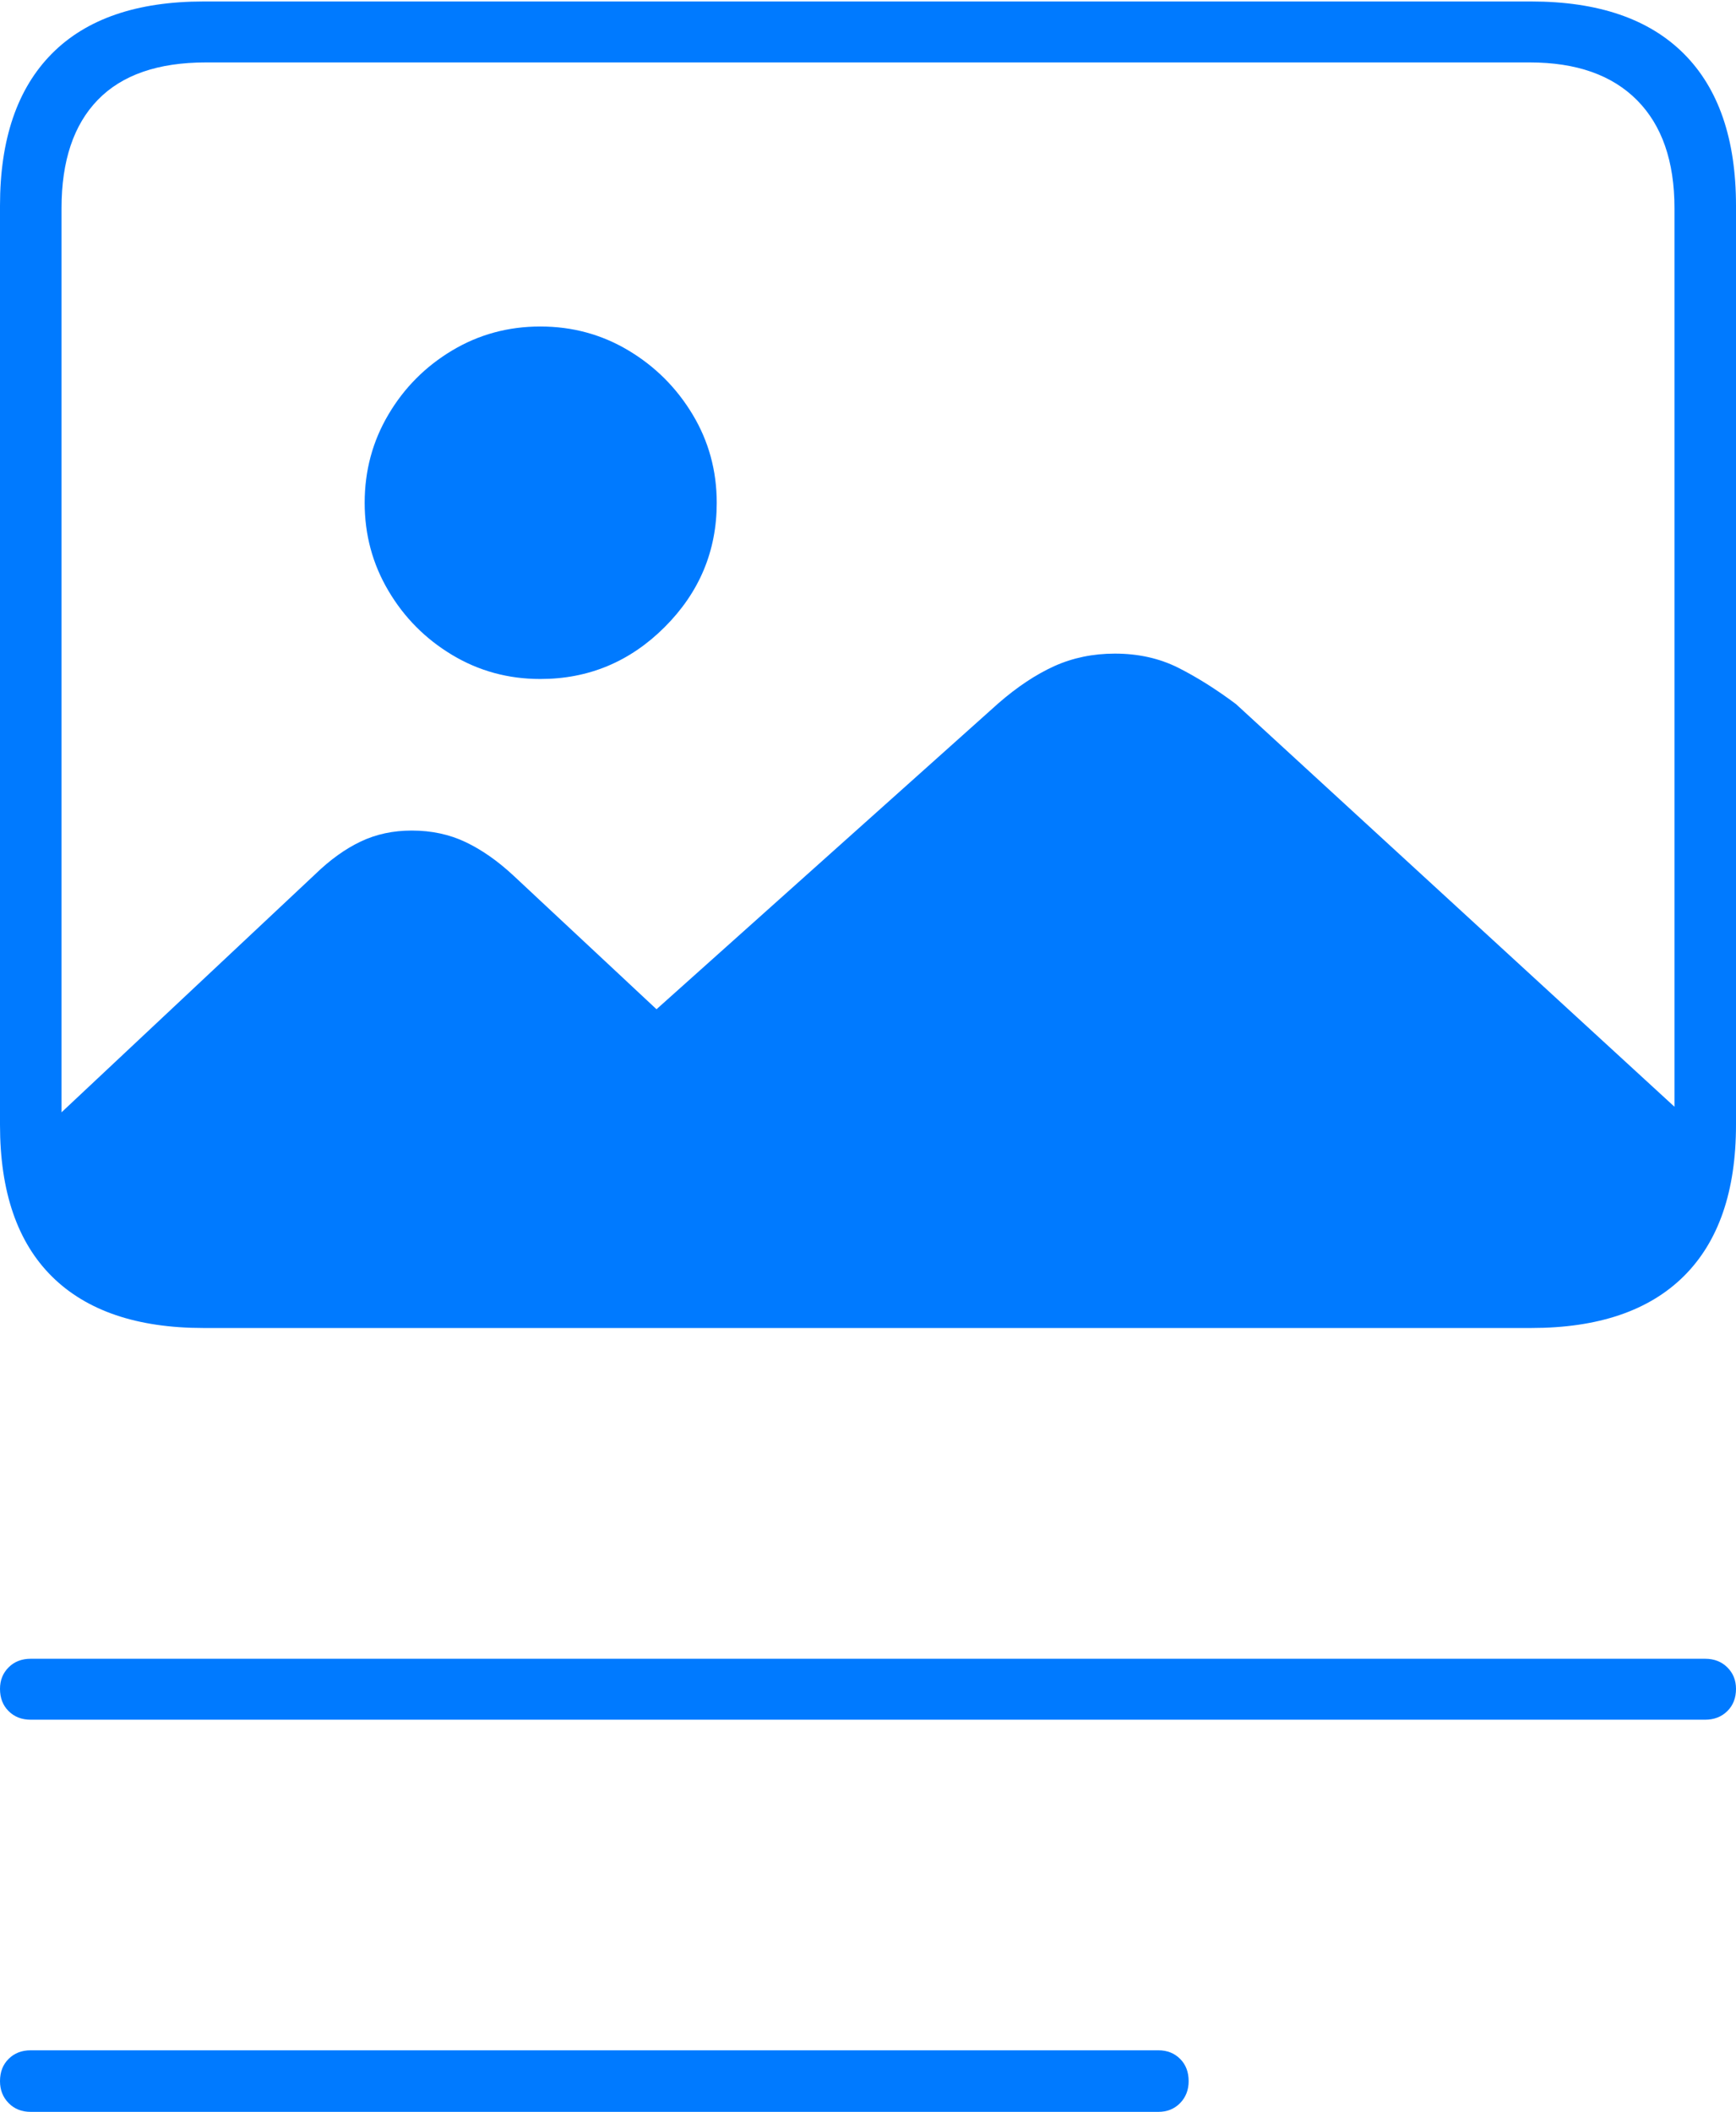 <?xml version="1.0" encoding="UTF-8"?>
<!--Generator: Apple Native CoreSVG 175-->
<!DOCTYPE svg
PUBLIC "-//W3C//DTD SVG 1.1//EN"
       "http://www.w3.org/Graphics/SVG/1.1/DTD/svg11.dtd">
<svg version="1.1" xmlns="http://www.w3.org/2000/svg" xmlns:xlink="http://www.w3.org/1999/xlink" width="19.975" height="24.288">
 <g>
  <rect height="24.288" opacity="0" width="19.975" x="0" y="0"/>
  <path d="M2.342 15.273L17.619 15.273Q18.773 15.273 19.374 14.678Q19.975 14.082 19.975 12.937L19.975 2.365Q19.975 1.217 19.374 0.617Q18.773 0.017 17.619 0.017L2.342 0.017Q1.191 0.017 0.596 0.618Q0 1.22 0 2.365L0 12.937Q0 14.089 0.598 14.681Q1.196 15.273 2.342 15.273ZM2.369 14.562Q1.55 14.562 1.129 14.143Q0.708 13.723 0.708 12.899L0.708 2.394Q0.708 1.579 1.125 1.149Q1.543 0.718 2.369 0.718L17.602 0.718Q18.405 0.718 18.836 1.152Q19.267 1.586 19.267 2.394L19.267 12.899Q19.267 13.704 18.836 14.133Q18.405 14.562 17.602 14.562ZM19.589 13.024L14.222 8.098Q13.883 7.844 13.558 7.68Q13.233 7.517 12.828 7.517Q12.451 7.517 12.131 7.661Q11.812 7.806 11.488 8.088L7.554 11.607L5.907 10.069Q5.637 9.818 5.358 9.685Q5.079 9.552 4.738 9.552Q4.416 9.552 4.151 9.678Q3.885 9.804 3.626 10.055L0.427 13.056Q0.579 14.03 0.951 14.442Q1.322 14.855 2.195 14.855L17.674 14.855Q18.711 14.855 19.146 14.33Q19.582 13.806 19.589 13.024ZM6.217 7.809Q7.051 7.809 7.649 7.211Q8.247 6.613 8.247 5.783Q8.247 5.229 7.97 4.768Q7.693 4.307 7.232 4.031Q6.771 3.755 6.217 3.755Q5.663 3.755 5.202 4.031Q4.741 4.307 4.469 4.768Q4.196 5.229 4.196 5.783Q4.196 6.333 4.469 6.794Q4.741 7.255 5.202 7.532Q5.663 7.809 6.217 7.809ZM0.353 19.778L19.62 19.778Q19.775 19.778 19.875 19.679Q19.975 19.581 19.975 19.423Q19.975 19.275 19.875 19.176Q19.775 19.077 19.62 19.077L0.353 19.077Q0.198 19.077 0.099 19.176Q0 19.275 0 19.423Q0 19.581 0.099 19.679Q0.198 19.778 0.353 19.778ZM0.353 24.288L13.329 24.288Q13.48 24.288 13.579 24.187Q13.677 24.086 13.677 23.935Q13.677 23.777 13.579 23.679Q13.48 23.58 13.329 23.58L0.353 23.58Q0.198 23.58 0.099 23.679Q0 23.777 0 23.935Q0 24.086 0.099 24.187Q0.198 24.288 0.353 24.288Z" fill="#007aff"/>
 </g>
</svg>
